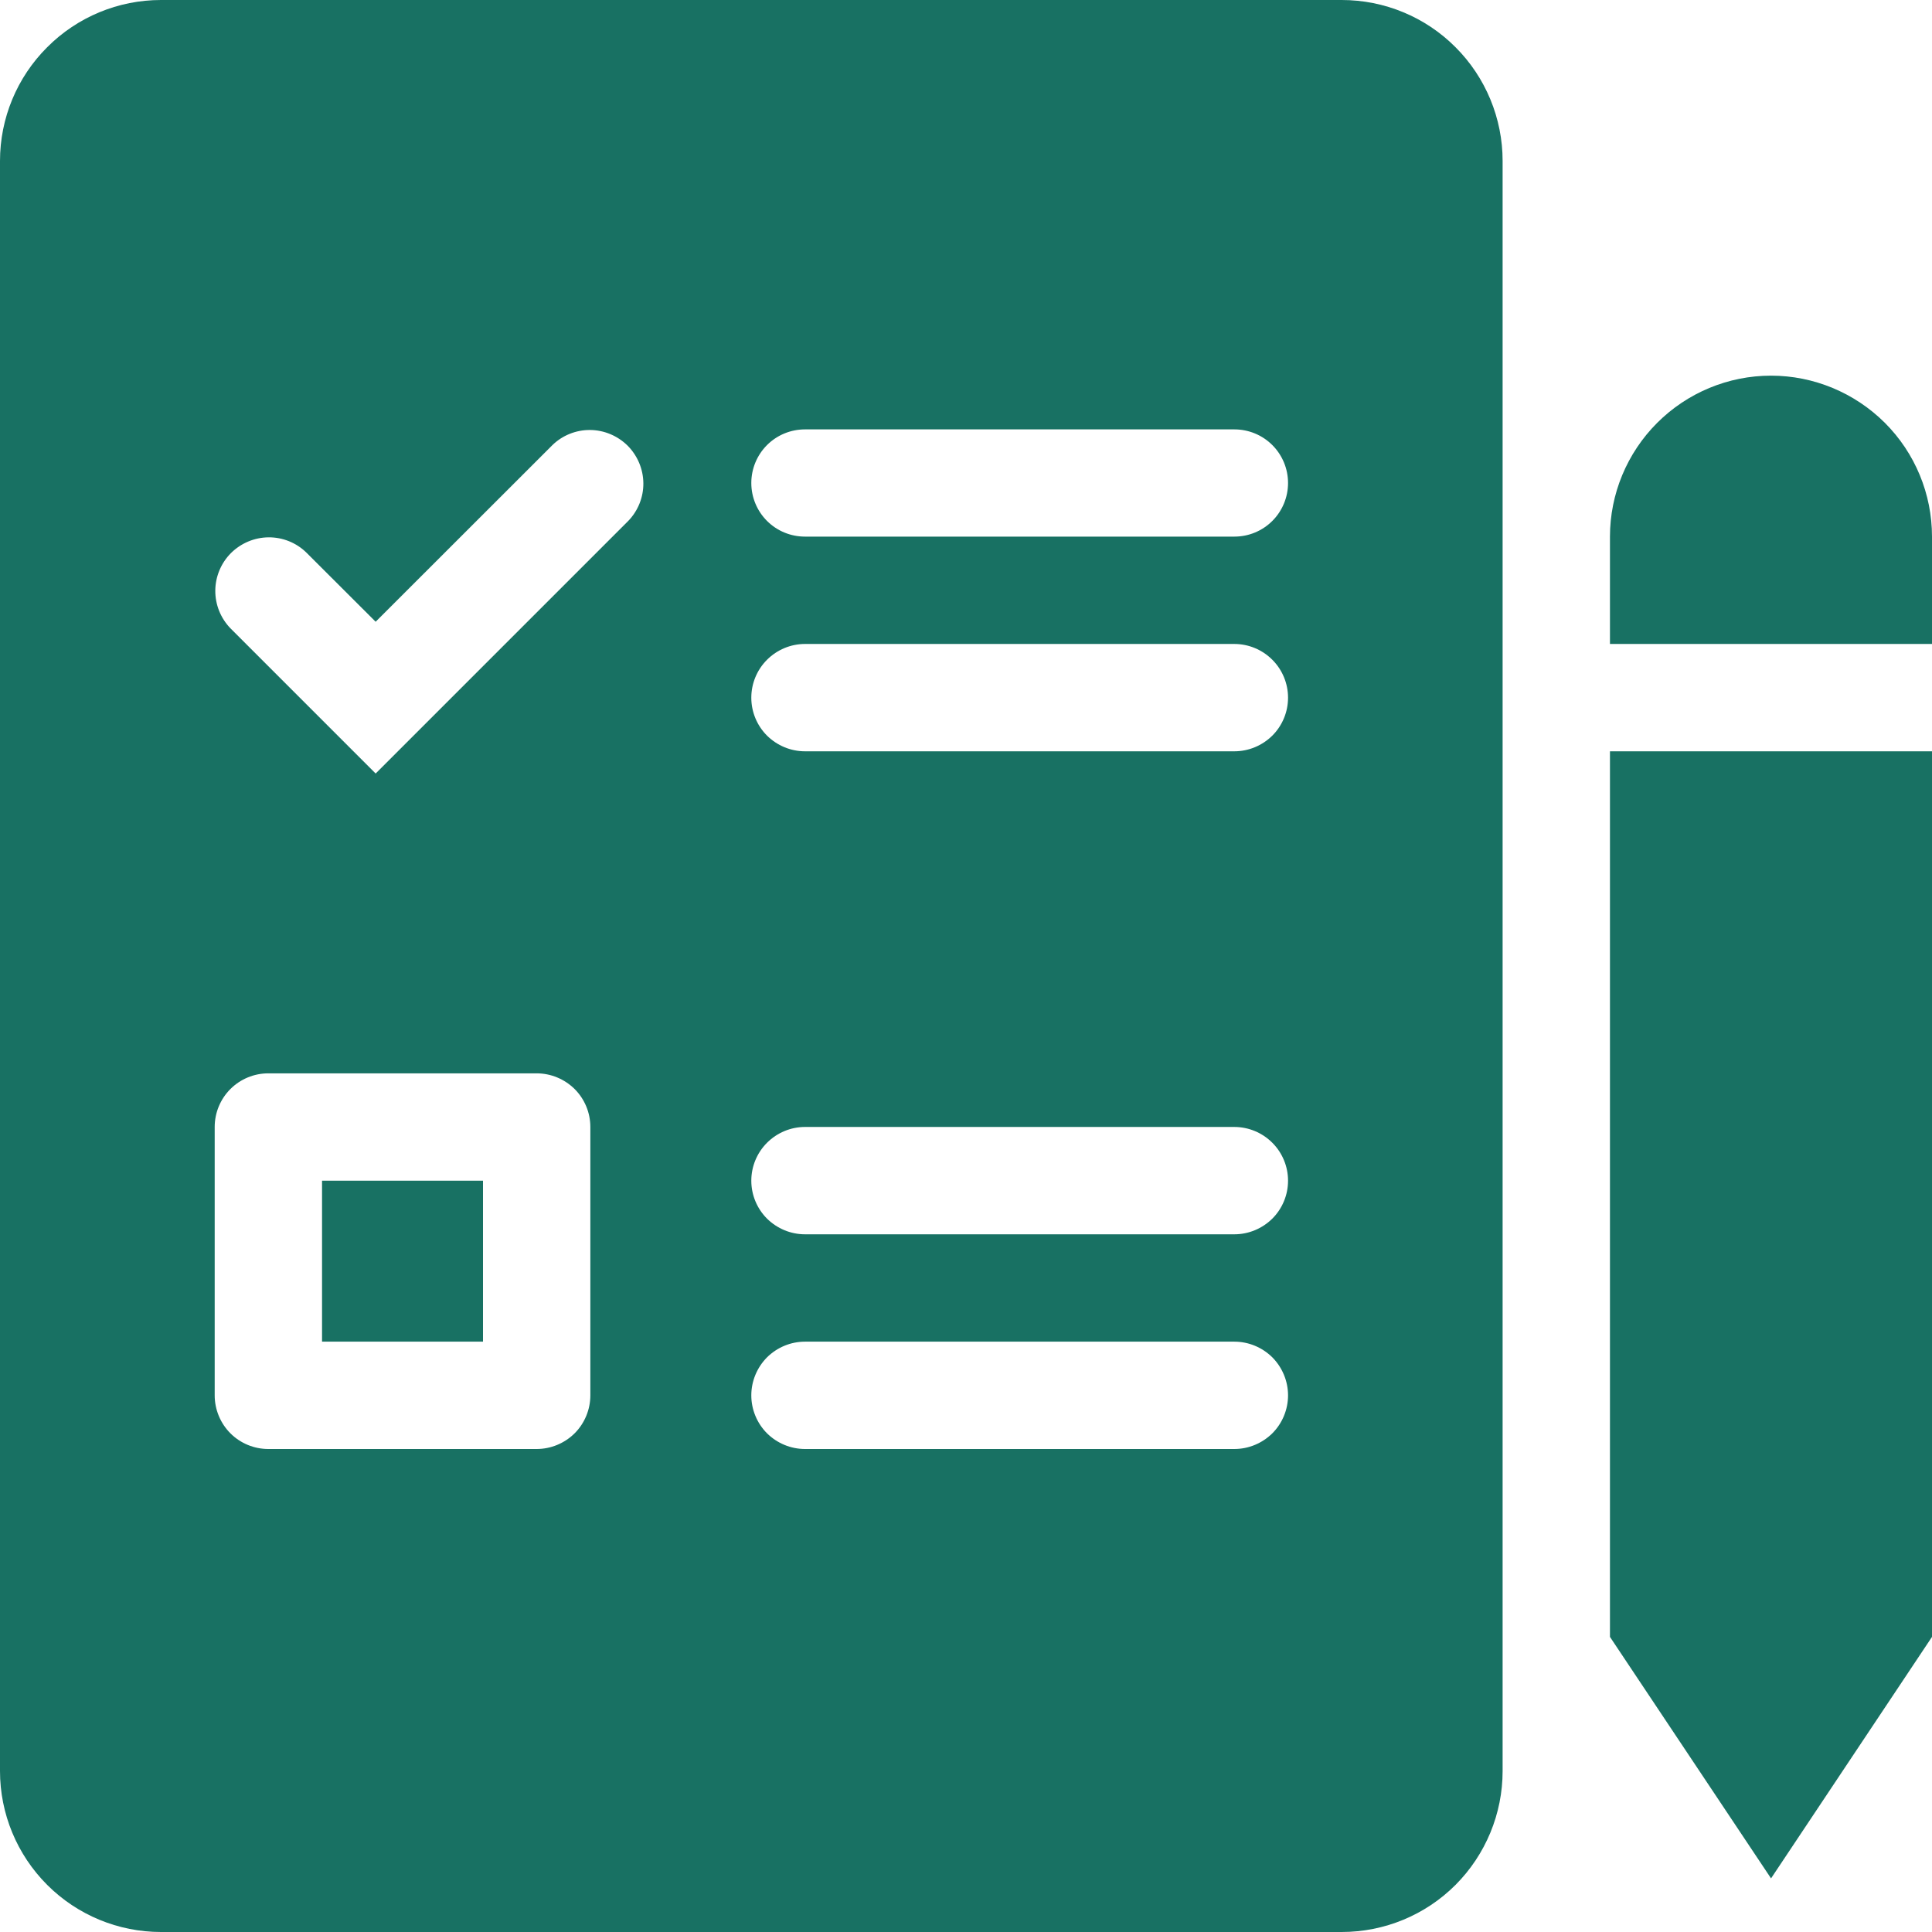 <svg width="16" height="16" viewBox="0 0 16 16" fill="none" xmlns="http://www.w3.org/2000/svg">
<path fill-rule="evenodd" clip-rule="evenodd" d="M14.667 3.111C14.313 3.111 13.974 3.252 13.724 3.502C13.474 3.752 13.333 4.091 13.333 4.444V5.333H16V4.444C16 4.091 15.86 3.752 15.61 3.502C15.359 3.252 15.02 3.111 14.667 3.111ZM16 6.222H13.333V13.556L14.667 15.556L16 13.556V6.222ZM0 1.333V14.667C0 15.02 0.14 15.359 0.391 15.61C0.641 15.86 0.98 16 1.333 16H11.111C11.465 16 11.804 15.86 12.054 15.61C12.304 15.359 12.444 15.02 12.444 14.667V1.333C12.444 0.98 12.304 0.641 12.054 0.391C11.804 0.14 11.465 0 11.111 0H1.333C0.98 0 0.641 0.14 0.391 0.391C0.14 0.641 0 0.98 0 1.333ZM6.222 4C6.222 3.882 6.269 3.769 6.352 3.686C6.436 3.602 6.549 3.556 6.667 3.556H10.222C10.34 3.556 10.453 3.602 10.537 3.686C10.62 3.769 10.667 3.882 10.667 4C10.667 4.118 10.62 4.231 10.537 4.314C10.453 4.398 10.34 4.444 10.222 4.444H6.667C6.549 4.444 6.436 4.398 6.352 4.314C6.269 4.231 6.222 4.118 6.222 4ZM6.667 5.333C6.549 5.333 6.436 5.38 6.352 5.464C6.269 5.547 6.222 5.66 6.222 5.778C6.222 5.896 6.269 6.009 6.352 6.092C6.436 6.175 6.549 6.222 6.667 6.222H10.222C10.34 6.222 10.453 6.175 10.537 6.092C10.62 6.009 10.667 5.896 10.667 5.778C10.667 5.66 10.62 5.547 10.537 5.464C10.453 5.38 10.34 5.333 10.222 5.333H6.667ZM6.222 9.778C6.222 9.66 6.269 9.547 6.352 9.464C6.436 9.38 6.549 9.333 6.667 9.333H10.222C10.34 9.333 10.453 9.38 10.537 9.464C10.62 9.547 10.667 9.66 10.667 9.778C10.667 9.896 10.62 10.009 10.537 10.092C10.453 10.175 10.34 10.222 10.222 10.222H6.667C6.549 10.222 6.436 10.175 6.352 10.092C6.269 10.009 6.222 9.896 6.222 9.778ZM6.667 11.111C6.549 11.111 6.436 11.158 6.352 11.241C6.269 11.325 6.222 11.438 6.222 11.556C6.222 11.673 6.269 11.787 6.352 11.87C6.436 11.953 6.549 12 6.667 12H10.222C10.34 12 10.453 11.953 10.537 11.87C10.62 11.787 10.667 11.673 10.667 11.556C10.667 11.438 10.62 11.325 10.537 11.241C10.453 11.158 10.34 11.111 10.222 11.111H6.667ZM2.667 9.778V11.111H4V9.778H2.667ZM2.222 8.889H4.444C4.562 8.889 4.675 8.936 4.759 9.019C4.842 9.102 4.889 9.215 4.889 9.333V11.556C4.889 11.673 4.842 11.787 4.759 11.87C4.675 11.953 4.562 12 4.444 12H2.222C2.104 12 1.991 11.953 1.908 11.87C1.825 11.787 1.778 11.673 1.778 11.556V9.333C1.778 9.215 1.825 9.102 1.908 9.019C1.991 8.936 2.104 8.889 2.222 8.889ZM5.203 4.314C5.284 4.23 5.329 4.118 5.328 4.002C5.327 3.885 5.28 3.774 5.198 3.691C5.115 3.609 5.004 3.562 4.887 3.561C4.771 3.56 4.658 3.605 4.575 3.686L3.111 5.149L2.536 4.575C2.453 4.494 2.34 4.449 2.224 4.45C2.107 4.451 1.996 4.498 1.913 4.58C1.831 4.662 1.784 4.774 1.783 4.89C1.782 5.007 1.827 5.119 1.908 5.203L3.111 6.406L5.203 4.314Z" fill="#187163"/>
</svg>
